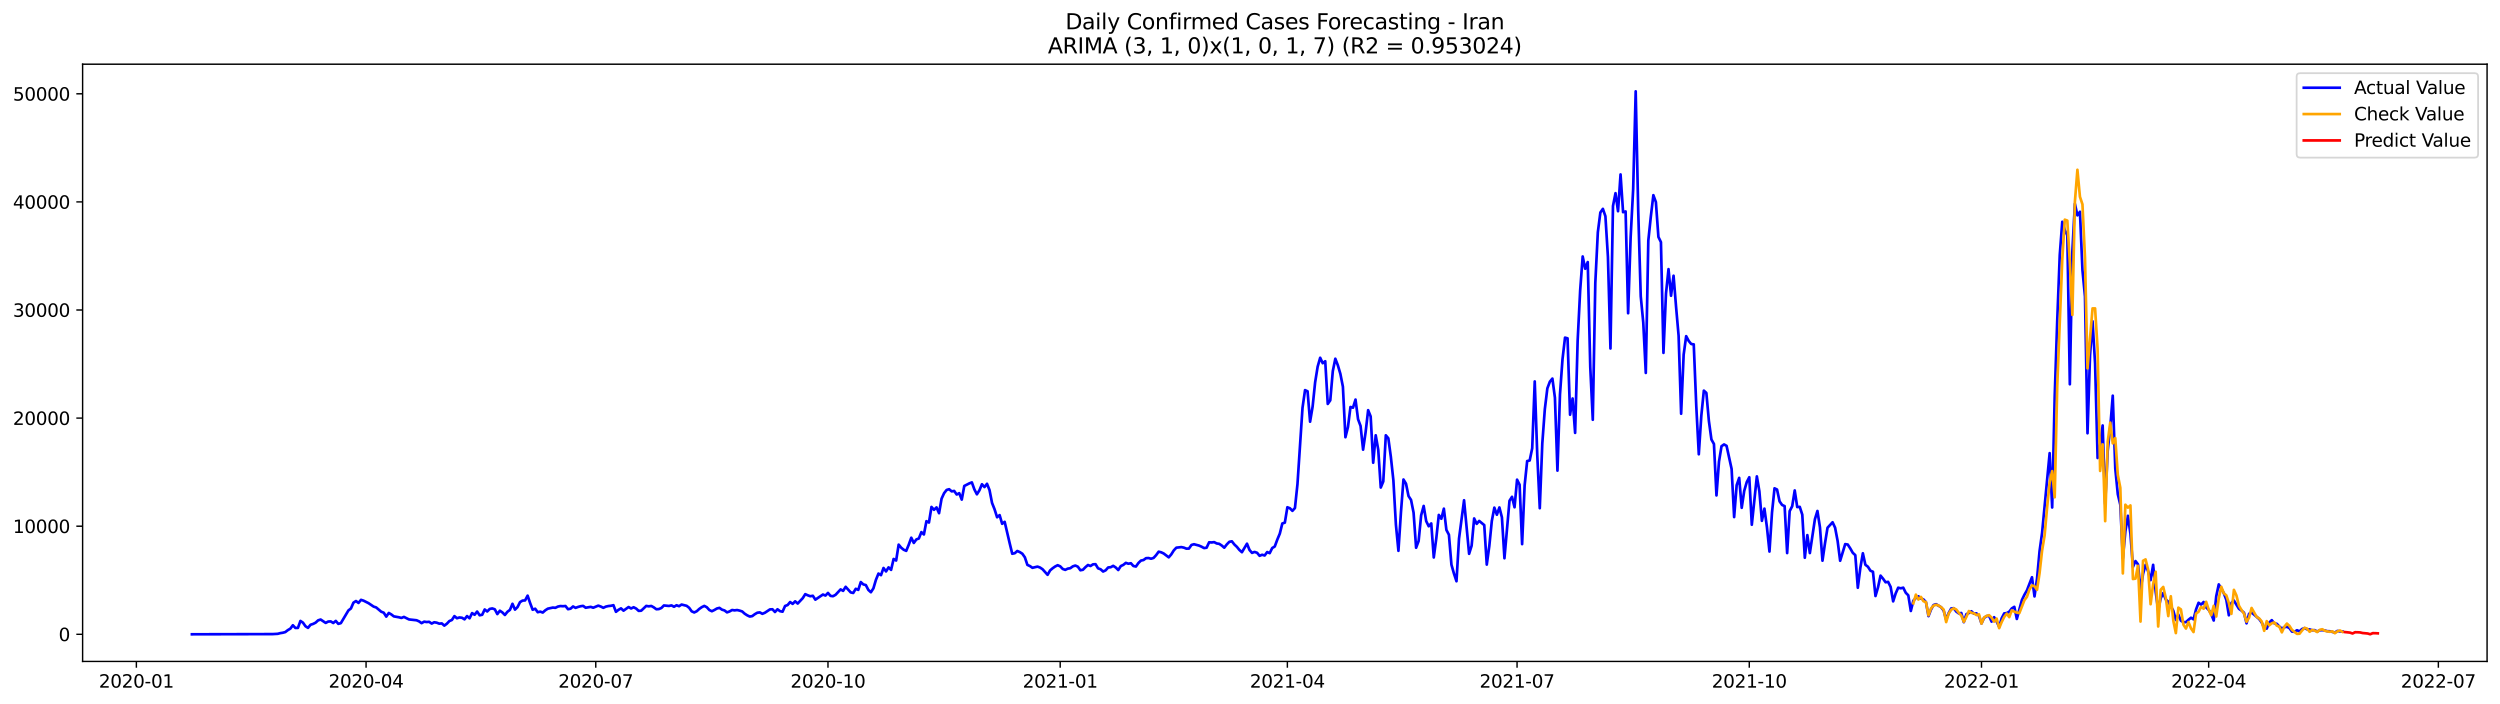 <?xml version="1.0" encoding="utf-8" standalone="no"?>
<!DOCTYPE svg PUBLIC "-//W3C//DTD SVG 1.1//EN"
  "http://www.w3.org/Graphics/SVG/1.1/DTD/svg11.dtd">
<svg xmlns:xlink="http://www.w3.org/1999/xlink" width="1392.412pt" height="392.274pt" viewBox="0 0 1392.412 392.274" xmlns="http://www.w3.org/2000/svg" version="1.1">
 <defs>
  <style type="text/css">*{stroke-linejoin: round; stroke-linecap: butt}</style>
 </defs>
 <g id="figure_1">
  <g id="patch_1">
   <path d="M 0 392.274 
L 1392.412 392.274 
L 1392.412 0 
L 0 0 
z
" style="fill: #ffffff"/>
  </g>
  <g id="axes_1">
   <g id="patch_2">
    <path d="M 46.013 368.396 
L 1385.213 368.396 
L 1385.213 35.755 
L 46.013 35.755 
z
" style="fill: #ffffff"/>
   </g>
   <g id="matplotlib.axis_1">
    <g id="xtick_1">
     <g id="line2d_1">
      <defs>
       <path id="m0d2d6b1837" d="M 0 0 
L 0 3.5 
" style="stroke: #000000; stroke-width: 0.8"/>
      </defs>
      <g>
       <use xlink:href="#m0d2d6b1837" x="75.957" y="368.396" style="stroke: #000000; stroke-width: 0.8"/>
      </g>
     </g>
     <g id="text_1">
      <!-- 2020-01 -->
      <g transform="translate(55.065 382.994)scale(0.1 -0.1)">
       <defs>
        <path id="DejaVuSans-32" d="M 1228 531 
L 3431 531 
L 3431 0 
L 469 0 
L 469 531 
Q 828 903 1448 1529 
Q 2069 2156 2228 2338 
Q 2531 2678 2651 2914 
Q 2772 3150 2772 3378 
Q 2772 3750 2511 3984 
Q 2250 4219 1831 4219 
Q 1534 4219 1204 4116 
Q 875 4013 500 3803 
L 500 4441 
Q 881 4594 1212 4672 
Q 1544 4750 1819 4750 
Q 2544 4750 2975 4387 
Q 3406 4025 3406 3419 
Q 3406 3131 3298 2873 
Q 3191 2616 2906 2266 
Q 2828 2175 2409 1742 
Q 1991 1309 1228 531 
z
" transform="scale(0.016)"/>
        <path id="DejaVuSans-30" d="M 2034 4250 
Q 1547 4250 1301 3770 
Q 1056 3291 1056 2328 
Q 1056 1369 1301 889 
Q 1547 409 2034 409 
Q 2525 409 2770 889 
Q 3016 1369 3016 2328 
Q 3016 3291 2770 3770 
Q 2525 4250 2034 4250 
z
M 2034 4750 
Q 2819 4750 3233 4129 
Q 3647 3509 3647 2328 
Q 3647 1150 3233 529 
Q 2819 -91 2034 -91 
Q 1250 -91 836 529 
Q 422 1150 422 2328 
Q 422 3509 836 4129 
Q 1250 4750 2034 4750 
z
" transform="scale(0.016)"/>
        <path id="DejaVuSans-2d" d="M 313 2009 
L 1997 2009 
L 1997 1497 
L 313 1497 
L 313 2009 
z
" transform="scale(0.016)"/>
        <path id="DejaVuSans-31" d="M 794 531 
L 1825 531 
L 1825 4091 
L 703 3866 
L 703 4441 
L 1819 4666 
L 2450 4666 
L 2450 531 
L 3481 531 
L 3481 0 
L 794 0 
L 794 531 
z
" transform="scale(0.016)"/>
       </defs>
       <use xlink:href="#DejaVuSans-32"/>
       <use xlink:href="#DejaVuSans-30" x="63.623"/>
       <use xlink:href="#DejaVuSans-32" x="127.246"/>
       <use xlink:href="#DejaVuSans-30" x="190.869"/>
       <use xlink:href="#DejaVuSans-2d" x="254.492"/>
       <use xlink:href="#DejaVuSans-30" x="290.576"/>
       <use xlink:href="#DejaVuSans-31" x="354.199"/>
      </g>
     </g>
    </g>
    <g id="xtick_2">
     <g id="line2d_2">
      <g>
       <use xlink:href="#m0d2d6b1837" x="203.888" y="368.396" style="stroke: #000000; stroke-width: 0.8"/>
      </g>
     </g>
     <g id="text_2">
      <!-- 2020-04 -->
      <g transform="translate(182.997 382.994)scale(0.1 -0.1)">
       <defs>
        <path id="DejaVuSans-34" d="M 2419 4116 
L 825 1625 
L 2419 1625 
L 2419 4116 
z
M 2253 4666 
L 3047 4666 
L 3047 1625 
L 3713 1625 
L 3713 1100 
L 3047 1100 
L 3047 0 
L 2419 0 
L 2419 1100 
L 313 1100 
L 313 1709 
L 2253 4666 
z
" transform="scale(0.016)"/>
       </defs>
       <use xlink:href="#DejaVuSans-32"/>
       <use xlink:href="#DejaVuSans-30" x="63.623"/>
       <use xlink:href="#DejaVuSans-32" x="127.246"/>
       <use xlink:href="#DejaVuSans-30" x="190.869"/>
       <use xlink:href="#DejaVuSans-2d" x="254.492"/>
       <use xlink:href="#DejaVuSans-30" x="290.576"/>
       <use xlink:href="#DejaVuSans-34" x="354.199"/>
      </g>
     </g>
    </g>
    <g id="xtick_3">
     <g id="line2d_3">
      <g>
       <use xlink:href="#m0d2d6b1837" x="331.819" y="368.396" style="stroke: #000000; stroke-width: 0.8"/>
      </g>
     </g>
     <g id="text_3">
      <!-- 2020-07 -->
      <g transform="translate(310.928 382.994)scale(0.1 -0.1)">
       <defs>
        <path id="DejaVuSans-37" d="M 525 4666 
L 3525 4666 
L 3525 4397 
L 1831 0 
L 1172 0 
L 2766 4134 
L 525 4134 
L 525 4666 
z
" transform="scale(0.016)"/>
       </defs>
       <use xlink:href="#DejaVuSans-32"/>
       <use xlink:href="#DejaVuSans-30" x="63.623"/>
       <use xlink:href="#DejaVuSans-32" x="127.246"/>
       <use xlink:href="#DejaVuSans-30" x="190.869"/>
       <use xlink:href="#DejaVuSans-2d" x="254.492"/>
       <use xlink:href="#DejaVuSans-30" x="290.576"/>
       <use xlink:href="#DejaVuSans-37" x="354.199"/>
      </g>
     </g>
    </g>
    <g id="xtick_4">
     <g id="line2d_4">
      <g>
       <use xlink:href="#m0d2d6b1837" x="461.156" y="368.396" style="stroke: #000000; stroke-width: 0.8"/>
      </g>
     </g>
     <g id="text_4">
      <!-- 2020-10 -->
      <g transform="translate(440.265 382.994)scale(0.1 -0.1)">
       <use xlink:href="#DejaVuSans-32"/>
       <use xlink:href="#DejaVuSans-30" x="63.623"/>
       <use xlink:href="#DejaVuSans-32" x="127.246"/>
       <use xlink:href="#DejaVuSans-30" x="190.869"/>
       <use xlink:href="#DejaVuSans-2d" x="254.492"/>
       <use xlink:href="#DejaVuSans-31" x="290.576"/>
       <use xlink:href="#DejaVuSans-30" x="354.199"/>
      </g>
     </g>
    </g>
    <g id="xtick_5">
     <g id="line2d_5">
      <g>
       <use xlink:href="#m0d2d6b1837" x="590.493" y="368.396" style="stroke: #000000; stroke-width: 0.8"/>
      </g>
     </g>
     <g id="text_5">
      <!-- 2021-01 -->
      <g transform="translate(569.602 382.994)scale(0.1 -0.1)">
       <use xlink:href="#DejaVuSans-32"/>
       <use xlink:href="#DejaVuSans-30" x="63.623"/>
       <use xlink:href="#DejaVuSans-32" x="127.246"/>
       <use xlink:href="#DejaVuSans-31" x="190.869"/>
       <use xlink:href="#DejaVuSans-2d" x="254.492"/>
       <use xlink:href="#DejaVuSans-30" x="290.576"/>
       <use xlink:href="#DejaVuSans-31" x="354.199"/>
      </g>
     </g>
    </g>
    <g id="xtick_6">
     <g id="line2d_6">
      <g>
       <use xlink:href="#m0d2d6b1837" x="717.018" y="368.396" style="stroke: #000000; stroke-width: 0.8"/>
      </g>
     </g>
     <g id="text_6">
      <!-- 2021-04 -->
      <g transform="translate(696.127 382.994)scale(0.1 -0.1)">
       <use xlink:href="#DejaVuSans-32"/>
       <use xlink:href="#DejaVuSans-30" x="63.623"/>
       <use xlink:href="#DejaVuSans-32" x="127.246"/>
       <use xlink:href="#DejaVuSans-31" x="190.869"/>
       <use xlink:href="#DejaVuSans-2d" x="254.492"/>
       <use xlink:href="#DejaVuSans-30" x="290.576"/>
       <use xlink:href="#DejaVuSans-34" x="354.199"/>
      </g>
     </g>
    </g>
    <g id="xtick_7">
     <g id="line2d_7">
      <g>
       <use xlink:href="#m0d2d6b1837" x="844.949" y="368.396" style="stroke: #000000; stroke-width: 0.8"/>
      </g>
     </g>
     <g id="text_7">
      <!-- 2021-07 -->
      <g transform="translate(824.058 382.994)scale(0.1 -0.1)">
       <use xlink:href="#DejaVuSans-32"/>
       <use xlink:href="#DejaVuSans-30" x="63.623"/>
       <use xlink:href="#DejaVuSans-32" x="127.246"/>
       <use xlink:href="#DejaVuSans-31" x="190.869"/>
       <use xlink:href="#DejaVuSans-2d" x="254.492"/>
       <use xlink:href="#DejaVuSans-30" x="290.576"/>
       <use xlink:href="#DejaVuSans-37" x="354.199"/>
      </g>
     </g>
    </g>
    <g id="xtick_8">
     <g id="line2d_8">
      <g>
       <use xlink:href="#m0d2d6b1837" x="974.286" y="368.396" style="stroke: #000000; stroke-width: 0.8"/>
      </g>
     </g>
     <g id="text_8">
      <!-- 2021-10 -->
      <g transform="translate(953.395 382.994)scale(0.1 -0.1)">
       <use xlink:href="#DejaVuSans-32"/>
       <use xlink:href="#DejaVuSans-30" x="63.623"/>
       <use xlink:href="#DejaVuSans-32" x="127.246"/>
       <use xlink:href="#DejaVuSans-31" x="190.869"/>
       <use xlink:href="#DejaVuSans-2d" x="254.492"/>
       <use xlink:href="#DejaVuSans-31" x="290.576"/>
       <use xlink:href="#DejaVuSans-30" x="354.199"/>
      </g>
     </g>
    </g>
    <g id="xtick_9">
     <g id="line2d_9">
      <g>
       <use xlink:href="#m0d2d6b1837" x="1103.623" y="368.396" style="stroke: #000000; stroke-width: 0.8"/>
      </g>
     </g>
     <g id="text_9">
      <!-- 2022-01 -->
      <g transform="translate(1082.732 382.994)scale(0.1 -0.1)">
       <use xlink:href="#DejaVuSans-32"/>
       <use xlink:href="#DejaVuSans-30" x="63.623"/>
       <use xlink:href="#DejaVuSans-32" x="127.246"/>
       <use xlink:href="#DejaVuSans-32" x="190.869"/>
       <use xlink:href="#DejaVuSans-2d" x="254.492"/>
       <use xlink:href="#DejaVuSans-30" x="290.576"/>
       <use xlink:href="#DejaVuSans-31" x="354.199"/>
      </g>
     </g>
    </g>
    <g id="xtick_10">
     <g id="line2d_10">
      <g>
       <use xlink:href="#m0d2d6b1837" x="1230.149" y="368.396" style="stroke: #000000; stroke-width: 0.8"/>
      </g>
     </g>
     <g id="text_10">
      <!-- 2022-04 -->
      <g transform="translate(1209.257 382.994)scale(0.1 -0.1)">
       <use xlink:href="#DejaVuSans-32"/>
       <use xlink:href="#DejaVuSans-30" x="63.623"/>
       <use xlink:href="#DejaVuSans-32" x="127.246"/>
       <use xlink:href="#DejaVuSans-32" x="190.869"/>
       <use xlink:href="#DejaVuSans-2d" x="254.492"/>
       <use xlink:href="#DejaVuSans-30" x="290.576"/>
       <use xlink:href="#DejaVuSans-34" x="354.199"/>
      </g>
     </g>
    </g>
    <g id="xtick_11">
     <g id="line2d_11">
      <g>
       <use xlink:href="#m0d2d6b1837" x="1358.08" y="368.396" style="stroke: #000000; stroke-width: 0.8"/>
      </g>
     </g>
     <g id="text_11">
      <!-- 2022-07 -->
      <g transform="translate(1337.188 382.994)scale(0.1 -0.1)">
       <use xlink:href="#DejaVuSans-32"/>
       <use xlink:href="#DejaVuSans-30" x="63.623"/>
       <use xlink:href="#DejaVuSans-32" x="127.246"/>
       <use xlink:href="#DejaVuSans-32" x="190.869"/>
       <use xlink:href="#DejaVuSans-2d" x="254.492"/>
       <use xlink:href="#DejaVuSans-30" x="290.576"/>
       <use xlink:href="#DejaVuSans-37" x="354.199"/>
      </g>
     </g>
    </g>
   </g>
   <g id="matplotlib.axis_2">
    <g id="ytick_1">
     <g id="line2d_12">
      <defs>
       <path id="m43feede8fa" d="M 0 0 
L -3.5 0 
" style="stroke: #000000; stroke-width: 0.8"/>
      </defs>
      <g>
       <use xlink:href="#m43feede8fa" x="46.013" y="353.276" style="stroke: #000000; stroke-width: 0.8"/>
      </g>
     </g>
     <g id="text_12">
      <!-- 0 -->
      <g transform="translate(32.65 357.075)scale(0.1 -0.1)">
       <use xlink:href="#DejaVuSans-30"/>
      </g>
     </g>
    </g>
    <g id="ytick_2">
     <g id="line2d_13">
      <g>
       <use xlink:href="#m43feede8fa" x="46.013" y="293.07" style="stroke: #000000; stroke-width: 0.8"/>
      </g>
     </g>
     <g id="text_13">
      <!-- 10000 -->
      <g transform="translate(7.2 296.869)scale(0.1 -0.1)">
       <use xlink:href="#DejaVuSans-31"/>
       <use xlink:href="#DejaVuSans-30" x="63.623"/>
       <use xlink:href="#DejaVuSans-30" x="127.246"/>
       <use xlink:href="#DejaVuSans-30" x="190.869"/>
       <use xlink:href="#DejaVuSans-30" x="254.492"/>
      </g>
     </g>
    </g>
    <g id="ytick_3">
     <g id="line2d_14">
      <g>
       <use xlink:href="#m43feede8fa" x="46.013" y="232.865" style="stroke: #000000; stroke-width: 0.8"/>
      </g>
     </g>
     <g id="text_14">
      <!-- 20000 -->
      <g transform="translate(7.2 236.664)scale(0.1 -0.1)">
       <use xlink:href="#DejaVuSans-32"/>
       <use xlink:href="#DejaVuSans-30" x="63.623"/>
       <use xlink:href="#DejaVuSans-30" x="127.246"/>
       <use xlink:href="#DejaVuSans-30" x="190.869"/>
       <use xlink:href="#DejaVuSans-30" x="254.492"/>
      </g>
     </g>
    </g>
    <g id="ytick_4">
     <g id="line2d_15">
      <g>
       <use xlink:href="#m43feede8fa" x="46.013" y="172.659" style="stroke: #000000; stroke-width: 0.8"/>
      </g>
     </g>
     <g id="text_15">
      <!-- 30000 -->
      <g transform="translate(7.2 176.458)scale(0.1 -0.1)">
       <defs>
        <path id="DejaVuSans-33" d="M 2597 2516 
Q 3050 2419 3304 2112 
Q 3559 1806 3559 1356 
Q 3559 666 3084 287 
Q 2609 -91 1734 -91 
Q 1441 -91 1130 -33 
Q 819 25 488 141 
L 488 750 
Q 750 597 1062 519 
Q 1375 441 1716 441 
Q 2309 441 2620 675 
Q 2931 909 2931 1356 
Q 2931 1769 2642 2001 
Q 2353 2234 1838 2234 
L 1294 2234 
L 1294 2753 
L 1863 2753 
Q 2328 2753 2575 2939 
Q 2822 3125 2822 3475 
Q 2822 3834 2567 4026 
Q 2313 4219 1838 4219 
Q 1578 4219 1281 4162 
Q 984 4106 628 3988 
L 628 4550 
Q 988 4650 1302 4700 
Q 1616 4750 1894 4750 
Q 2613 4750 3031 4423 
Q 3450 4097 3450 3541 
Q 3450 3153 3228 2886 
Q 3006 2619 2597 2516 
z
" transform="scale(0.016)"/>
       </defs>
       <use xlink:href="#DejaVuSans-33"/>
       <use xlink:href="#DejaVuSans-30" x="63.623"/>
       <use xlink:href="#DejaVuSans-30" x="127.246"/>
       <use xlink:href="#DejaVuSans-30" x="190.869"/>
       <use xlink:href="#DejaVuSans-30" x="254.492"/>
      </g>
     </g>
    </g>
    <g id="ytick_5">
     <g id="line2d_16">
      <g>
       <use xlink:href="#m43feede8fa" x="46.013" y="112.454" style="stroke: #000000; stroke-width: 0.8"/>
      </g>
     </g>
     <g id="text_16">
      <!-- 40000 -->
      <g transform="translate(7.2 116.253)scale(0.1 -0.1)">
       <use xlink:href="#DejaVuSans-34"/>
       <use xlink:href="#DejaVuSans-30" x="63.623"/>
       <use xlink:href="#DejaVuSans-30" x="127.246"/>
       <use xlink:href="#DejaVuSans-30" x="190.869"/>
       <use xlink:href="#DejaVuSans-30" x="254.492"/>
      </g>
     </g>
    </g>
    <g id="ytick_6">
     <g id="line2d_17">
      <g>
       <use xlink:href="#m43feede8fa" x="46.013" y="52.248" style="stroke: #000000; stroke-width: 0.8"/>
      </g>
     </g>
     <g id="text_17">
      <!-- 50000 -->
      <g transform="translate(7.2 56.047)scale(0.1 -0.1)">
       <defs>
        <path id="DejaVuSans-35" d="M 691 4666 
L 3169 4666 
L 3169 4134 
L 1269 4134 
L 1269 2991 
Q 1406 3038 1543 3061 
Q 1681 3084 1819 3084 
Q 2600 3084 3056 2656 
Q 3513 2228 3513 1497 
Q 3513 744 3044 326 
Q 2575 -91 1722 -91 
Q 1428 -91 1123 -41 
Q 819 9 494 109 
L 494 744 
Q 775 591 1075 516 
Q 1375 441 1709 441 
Q 2250 441 2565 725 
Q 2881 1009 2881 1497 
Q 2881 1984 2565 2268 
Q 2250 2553 1709 2553 
Q 1456 2553 1204 2497 
Q 953 2441 691 2322 
L 691 4666 
z
" transform="scale(0.016)"/>
       </defs>
       <use xlink:href="#DejaVuSans-35"/>
       <use xlink:href="#DejaVuSans-30" x="63.623"/>
       <use xlink:href="#DejaVuSans-30" x="127.246"/>
       <use xlink:href="#DejaVuSans-30" x="190.869"/>
       <use xlink:href="#DejaVuSans-30" x="254.492"/>
      </g>
     </g>
    </g>
   </g>
   <g id="line2d_18">
    <path d="M 106.885 353.276 
L 151.872 353.167 
L 154.684 353.011 
L 156.09 352.637 
L 157.495 352.415 
L 158.901 352.041 
L 160.307 350.958 
L 161.713 350.127 
L 163.119 348.248 
L 164.525 349.747 
L 165.93 349.717 
L 167.336 345.846 
L 168.742 346.797 
L 170.148 348.802 
L 171.554 349.693 
L 172.96 347.971 
L 174.365 347.508 
L 175.771 346.803 
L 177.177 345.515 
L 178.583 345.057 
L 181.395 346.936 
L 182.8 346.183 
L 184.206 346.099 
L 185.612 346.978 
L 187.018 345.828 
L 188.424 347.46 
L 189.83 347.086 
L 194.047 339.994 
L 195.453 338.892 
L 196.859 335.659 
L 198.265 334.756 
L 199.67 335.81 
L 201.076 334.094 
L 202.482 334.552 
L 205.294 335.966 
L 208.105 337.863 
L 209.511 338.326 
L 212.323 340.699 
L 213.729 341.252 
L 215.135 343.438 
L 216.54 341.403 
L 217.946 342.216 
L 219.352 343.299 
L 222.164 343.799 
L 223.57 344.172 
L 224.976 343.607 
L 227.787 345.003 
L 232.005 345.467 
L 233.411 346.087 
L 234.816 347.074 
L 236.222 346.244 
L 237.628 346.448 
L 239.034 346.334 
L 240.44 347.309 
L 241.846 346.581 
L 243.251 346.815 
L 244.657 347.357 
L 246.063 347.219 
L 247.469 348.447 
L 248.875 347.399 
L 250.281 345.912 
L 251.686 345.31 
L 253.092 343.161 
L 254.498 344.335 
L 255.904 343.908 
L 257.31 344.07 
L 258.716 344.949 
L 260.121 343.143 
L 261.527 344.359 
L 262.933 341.487 
L 264.339 342.39 
L 265.745 340.62 
L 267.151 342.697 
L 268.556 342.402 
L 269.962 339.464 
L 271.368 340.566 
L 272.774 339.151 
L 274.18 338.874 
L 275.586 339.362 
L 276.991 342.023 
L 278.397 340.151 
L 279.803 341.096 
L 281.209 342.517 
L 282.615 340.753 
L 284.021 339.681 
L 285.426 336.304 
L 286.832 339.537 
L 288.238 338.128 
L 289.644 335.34 
L 291.05 334.509 
L 292.456 334.407 
L 293.862 331.758 
L 295.267 335.9 
L 296.673 339.615 
L 298.079 339.043 
L 299.485 340.976 
L 300.891 340.662 
L 302.297 341.168 
L 303.702 339.922 
L 305.108 339.013 
L 307.92 338.393 
L 309.326 338.531 
L 310.732 337.845 
L 312.137 337.55 
L 313.543 337.646 
L 314.949 337.532 
L 316.355 339.296 
L 317.761 339.019 
L 319.167 337.785 
L 320.572 338.555 
L 321.978 338.037 
L 323.384 337.652 
L 324.79 337.454 
L 326.196 338.489 
L 329.007 338.007 
L 330.413 338.483 
L 333.225 337.309 
L 334.631 337.827 
L 336.037 338.531 
L 337.442 337.863 
L 338.848 337.544 
L 340.254 337.399 
L 341.66 337.074 
L 343.066 340.759 
L 344.472 339.657 
L 345.877 338.844 
L 347.283 340.115 
L 350.095 338.098 
L 351.501 338.898 
L 352.907 338.224 
L 354.312 338.953 
L 355.718 340.235 
L 357.124 340.139 
L 359.936 337.472 
L 361.342 337.706 
L 362.747 337.496 
L 364.153 338.29 
L 365.559 339.332 
L 366.965 339.23 
L 368.371 338.621 
L 369.777 337.219 
L 372.588 337.496 
L 373.994 337.177 
L 375.4 337.935 
L 376.806 337.11 
L 378.212 337.634 
L 379.618 336.713 
L 382.429 337.417 
L 383.835 338.525 
L 385.241 340.482 
L 386.647 341.114 
L 388.053 340.44 
L 389.458 339.157 
L 390.864 338.164 
L 392.27 337.472 
L 393.676 338.218 
L 395.082 339.759 
L 396.488 340.434 
L 397.893 339.747 
L 399.299 338.916 
L 400.705 338.561 
L 402.111 339.555 
L 403.517 339.994 
L 404.923 341.066 
L 406.328 340.554 
L 407.734 339.759 
L 409.14 339.952 
L 410.546 339.771 
L 411.952 340.091 
L 413.358 340.542 
L 414.763 341.806 
L 416.169 342.715 
L 417.575 343.39 
L 418.981 343.149 
L 420.387 342.089 
L 421.793 341.271 
L 423.198 341.078 
L 424.604 341.873 
L 426.01 341.283 
L 428.822 339.416 
L 430.228 339.35 
L 431.633 340.855 
L 433.039 339.35 
L 434.445 340.398 
L 435.851 340.699 
L 437.257 337.508 
L 438.663 336.99 
L 440.069 335.328 
L 441.474 336.328 
L 442.88 334.919 
L 444.286 336.147 
L 447.098 333.161 
L 448.504 330.927 
L 449.909 331.571 
L 451.315 332.077 
L 452.721 331.824 
L 454.127 333.986 
L 458.344 331.138 
L 459.75 331.71 
L 461.156 330.247 
L 462.562 331.891 
L 463.968 332.065 
L 465.374 331.282 
L 468.185 328.284 
L 469.591 329.079 
L 470.997 326.833 
L 473.809 329.946 
L 475.214 330.265 
L 476.62 327.953 
L 478.026 328.543 
L 479.432 324.196 
L 480.838 325.485 
L 482.244 325.87 
L 483.649 328.573 
L 485.055 329.856 
L 486.461 327.682 
L 487.867 322.938 
L 489.273 319.464 
L 490.679 320.337 
L 492.084 316.345 
L 493.49 318.272 
L 494.896 316.002 
L 496.302 317.393 
L 497.708 311.324 
L 499.114 312.191 
L 500.519 303.347 
L 501.925 305.045 
L 503.331 306.195 
L 504.737 306.803 
L 506.143 303.371 
L 507.549 299.5 
L 508.955 302.39 
L 510.36 300.463 
L 511.766 299.909 
L 513.172 296.381 
L 514.578 297.67 
L 515.984 290.283 
L 517.39 291.029 
L 518.795 282.353 
L 520.201 283.937 
L 521.607 282.612 
L 523.013 285.827 
L 524.419 277.76 
L 525.825 274.689 
L 527.23 272.889 
L 528.636 272.474 
L 530.042 273.666 
L 531.448 273.443 
L 532.854 275.424 
L 534.26 274.689 
L 535.665 278.259 
L 537.071 270.668 
L 539.883 269.223 
L 541.289 268.681 
L 542.695 272.588 
L 544.1 275.309 
L 545.506 273.076 
L 546.912 269.704 
L 548.318 271.27 
L 549.724 269.457 
L 551.13 272.955 
L 552.535 280.12 
L 553.941 283.672 
L 555.347 288.091 
L 556.753 286.911 
L 558.159 291.727 
L 559.565 290.644 
L 562.376 302.637 
L 563.782 308.416 
L 565.188 308.115 
L 566.594 306.893 
L 568 307.501 
L 569.405 308.404 
L 570.811 310.403 
L 572.217 314.618 
L 573.623 315.274 
L 575.029 316.243 
L 577.841 315.581 
L 579.246 316.081 
L 580.652 317.026 
L 583.464 320.15 
L 584.87 317.706 
L 586.276 316.502 
L 587.681 315.515 
L 589.087 314.81 
L 590.493 315.424 
L 591.899 316.881 
L 593.305 317.393 
L 594.711 316.713 
L 596.116 316.472 
L 597.522 315.448 
L 598.928 314.985 
L 600.334 315.641 
L 601.74 317.61 
L 603.146 317.345 
L 604.551 315.9 
L 605.957 314.696 
L 607.363 315.244 
L 608.769 314.317 
L 610.175 314.232 
L 611.581 316.55 
L 612.986 317.056 
L 614.392 318.32 
L 615.798 317.652 
L 617.204 316.056 
L 618.61 315.924 
L 620.016 315.153 
L 621.421 316.069 
L 622.827 317.483 
L 624.233 315.292 
L 625.639 314.624 
L 627.045 313.492 
L 628.451 313.979 
L 629.856 313.702 
L 631.262 315.244 
L 632.668 315.539 
L 634.074 313.558 
L 635.48 312.215 
L 636.886 311.914 
L 638.291 310.891 
L 639.697 310.807 
L 641.103 311.192 
L 642.509 310.74 
L 643.915 309.199 
L 645.321 307.279 
L 646.727 307.61 
L 648.132 308.278 
L 650.944 310.409 
L 652.35 308.784 
L 653.756 306.556 
L 655.162 305.045 
L 657.973 304.714 
L 659.379 305.009 
L 660.785 305.581 
L 662.191 305.527 
L 663.597 303.528 
L 665.002 303.124 
L 667.814 303.871 
L 669.22 304.491 
L 670.626 305.262 
L 672.032 305.051 
L 673.437 302.041 
L 674.843 302.131 
L 676.249 301.95 
L 677.655 302.679 
L 679.061 302.902 
L 680.467 303.835 
L 681.872 305.051 
L 683.278 303.227 
L 684.684 301.776 
L 686.09 301.481 
L 687.496 303.257 
L 688.902 304.581 
L 690.307 306.303 
L 691.713 307.561 
L 694.525 302.823 
L 695.931 306.303 
L 697.337 307.941 
L 698.742 307.399 
L 700.148 307.881 
L 701.554 309.566 
L 702.96 308.982 
L 704.366 309.386 
L 705.772 307.489 
L 707.177 308.085 
L 708.583 305.232 
L 709.989 304.389 
L 711.395 300.59 
L 712.801 297.224 
L 714.207 291.565 
L 715.612 291.083 
L 717.018 282.534 
L 718.424 283.076 
L 719.83 284.521 
L 721.236 282.956 
L 722.642 269.65 
L 725.453 227.121 
L 726.859 217.295 
L 728.265 217.946 
L 729.671 234.875 
L 731.077 226.465 
L 732.483 212.931 
L 733.888 204.207 
L 735.294 199.258 
L 736.7 202.292 
L 738.106 201.19 
L 739.512 224.966 
L 740.918 222.967 
L 742.323 206.699 
L 743.729 199.8 
L 745.135 203.448 
L 746.541 208.228 
L 747.947 215.381 
L 749.353 243.521 
L 750.758 237.892 
L 752.164 226.687 
L 753.57 227.067 
L 754.976 222.551 
L 756.382 233.473 
L 757.788 237.248 
L 759.193 250.445 
L 760.599 240.703 
L 762.005 228.458 
L 763.411 231.961 
L 764.817 257.717 
L 766.223 242.443 
L 767.628 250.469 
L 769.034 271.541 
L 770.44 268.139 
L 771.846 242.449 
L 773.252 244.105 
L 774.658 254.484 
L 776.063 267.507 
L 777.469 292.197 
L 778.875 306.779 
L 780.281 285.298 
L 781.687 267.067 
L 783.093 269.409 
L 784.498 276.279 
L 785.904 278.452 
L 787.31 285.544 
L 788.716 305.081 
L 790.122 301.312 
L 791.528 287.019 
L 792.934 281.794 
L 794.339 290.252 
L 795.745 293.106 
L 797.151 291.547 
L 798.557 310.487 
L 799.963 299.837 
L 801.369 286.797 
L 802.774 288.934 
L 804.18 283.317 
L 805.586 295.135 
L 806.992 297.832 
L 808.398 314.491 
L 809.804 319.488 
L 811.209 323.733 
L 812.615 300.018 
L 815.427 278.633 
L 818.239 308.459 
L 819.644 303.937 
L 821.05 288.765 
L 822.456 291.77 
L 823.862 290.138 
L 826.674 292.468 
L 828.079 314.455 
L 829.485 304.142 
L 830.891 290.15 
L 832.297 282.739 
L 833.703 286.694 
L 835.109 282.63 
L 836.514 288.133 
L 837.92 310.927 
L 840.732 278.916 
L 842.138 276.712 
L 843.544 282.546 
L 844.949 267.164 
L 846.355 269.975 
L 847.761 303.058 
L 849.167 270.306 
L 850.573 256.796 
L 851.979 256.465 
L 853.384 249.65 
L 854.79 212.449 
L 856.196 253.359 
L 857.602 283.052 
L 859.008 246.929 
L 860.414 227.874 
L 861.82 216.308 
L 863.225 212.569 
L 864.631 210.859 
L 866.037 221.516 
L 867.443 262.13 
L 868.849 219.716 
L 870.255 200.107 
L 871.66 188.048 
L 873.066 188.439 
L 874.472 230.98 
L 875.878 221.943 
L 877.284 241.101 
L 878.69 189.842 
L 880.095 161.738 
L 881.501 142.851 
L 882.907 149.679 
L 884.313 145.97 
L 885.719 204.478 
L 887.125 233.792 
L 888.53 157.542 
L 889.936 129.377 
L 891.342 118.36 
L 892.748 116.325 
L 894.154 120.437 
L 895.56 143.08 
L 896.965 194.098 
L 898.371 114.747 
L 899.777 107.589 
L 901.183 117.637 
L 902.589 97.155 
L 903.995 118.179 
L 905.4 117.758 
L 906.806 174.465 
L 908.212 132.105 
L 909.618 105.265 
L 911.024 50.876 
L 912.43 117.427 
L 913.835 165.037 
L 915.241 179.685 
L 916.647 207.705 
L 918.053 134.013 
L 919.459 120.539 
L 920.865 108.703 
L 922.27 112.556 
L 923.676 131.972 
L 925.082 134.856 
L 926.488 196.537 
L 927.894 163.532 
L 929.3 149.901 
L 930.706 164.718 
L 932.111 153.574 
L 933.517 170.979 
L 934.923 186.982 
L 936.329 230.432 
L 937.735 197.524 
L 939.141 187.235 
L 940.546 189.89 
L 941.952 191.6 
L 943.358 191.798 
L 944.764 226.158 
L 946.17 253.009 
L 947.576 231.546 
L 948.981 217.566 
L 950.387 218.843 
L 951.793 234.484 
L 953.199 244.779 
L 954.605 247.284 
L 956.011 275.93 
L 957.416 257.097 
L 958.822 248.536 
L 960.228 247.531 
L 961.634 248.319 
L 964.446 261.197 
L 965.851 287.995 
L 967.257 270.24 
L 968.663 266.158 
L 970.069 282.829 
L 971.475 273.377 
L 972.881 268.518 
L 974.286 265.827 
L 975.692 292.257 
L 978.504 265.333 
L 979.91 273.648 
L 981.316 290.078 
L 982.721 283.287 
L 984.127 293.69 
L 985.533 307.194 
L 986.939 285.508 
L 988.345 271.974 
L 989.751 272.654 
L 991.156 279.235 
L 992.562 281.246 
L 993.968 281.89 
L 995.374 308.031 
L 996.78 284.665 
L 998.186 281.968 
L 999.592 273.154 
L 1000.997 282.414 
L 1002.403 282.305 
L 1003.809 286.664 
L 1005.215 310.644 
L 1006.621 298.043 
L 1008.027 308.025 
L 1010.838 289.193 
L 1012.244 284.587 
L 1013.65 293.714 
L 1015.056 312.282 
L 1016.462 302.54 
L 1017.867 293.931 
L 1020.679 290.885 
L 1022.085 293.901 
L 1023.491 301.3 
L 1024.897 312.318 
L 1027.708 303.058 
L 1029.114 303.275 
L 1030.52 305.424 
L 1031.926 307.887 
L 1033.332 309.193 
L 1034.737 327.351 
L 1036.143 316.291 
L 1037.549 308.158 
L 1038.955 314.563 
L 1040.361 315.641 
L 1041.767 317.863 
L 1043.172 318.453 
L 1044.578 331.969 
L 1045.984 327.146 
L 1047.39 320.602 
L 1048.796 322.306 
L 1050.202 324.299 
L 1051.607 324.076 
L 1053.013 326.881 
L 1054.419 334.943 
L 1055.825 330.512 
L 1057.231 327.327 
L 1058.637 327.67 
L 1060.042 327.315 
L 1061.448 330.163 
L 1062.854 331.583 
L 1064.26 340.289 
L 1065.666 334.558 
L 1067.072 333.071 
L 1068.478 332.119 
L 1069.883 333.354 
L 1071.289 333.841 
L 1072.695 335.388 
L 1074.101 343.155 
L 1075.507 339.494 
L 1076.913 336.984 
L 1078.318 336.514 
L 1081.13 338.224 
L 1082.536 340.054 
L 1083.942 345.082 
L 1085.348 341.427 
L 1086.753 338.886 
L 1088.159 338.748 
L 1089.565 340.614 
L 1090.971 341.644 
L 1092.377 341.433 
L 1093.783 346.526 
L 1095.188 342.095 
L 1096.594 341.433 
L 1098 340.464 
L 1099.406 341.806 
L 1100.812 341.62 
L 1102.218 343.023 
L 1103.623 347.243 
L 1105.029 344.184 
L 1106.435 343.179 
L 1107.841 343.004 
L 1109.247 346.225 
L 1110.653 343.769 
L 1112.058 346.183 
L 1113.464 349.055 
L 1114.87 344.365 
L 1116.276 341.644 
L 1117.682 341.469 
L 1119.088 340.699 
L 1120.493 338.862 
L 1121.899 337.989 
L 1123.305 344.72 
L 1126.117 334.233 
L 1127.523 331.282 
L 1128.928 328.832 
L 1131.74 321.511 
L 1133.146 332.186 
L 1134.552 322.306 
L 1135.958 306.971 
L 1137.363 296.815 
L 1141.581 252.389 
L 1142.987 282.648 
L 1144.393 220.848 
L 1145.799 178.71 
L 1147.204 142.135 
L 1148.61 123.531 
L 1150.016 128.137 
L 1151.422 131.069 
L 1152.828 214.02 
L 1154.234 139.974 
L 1155.639 113.543 
L 1157.045 119.937 
L 1158.451 117.962 
L 1159.857 150.497 
L 1161.263 165.151 
L 1162.669 241.305 
L 1164.074 197.873 
L 1165.48 178.945 
L 1166.886 202.557 
L 1168.292 255.08 
L 1169.698 247.645 
L 1171.104 236.977 
L 1172.509 280.68 
L 1173.915 251.125 
L 1175.321 238.223 
L 1176.727 220.384 
L 1178.133 260.92 
L 1179.539 275.267 
L 1180.944 281.198 
L 1182.35 310.897 
L 1183.756 295.936 
L 1185.162 287.278 
L 1186.568 297.212 
L 1187.974 315.743 
L 1189.379 312.504 
L 1190.785 314.323 
L 1192.191 328.657 
L 1193.597 319.645 
L 1195.003 314.587 
L 1196.409 318.109 
L 1197.814 323.125 
L 1199.22 314.6 
L 1200.626 329.476 
L 1202.032 339.916 
L 1203.438 333.227 
L 1204.844 330.319 
L 1206.249 333.871 
L 1207.655 335.154 
L 1210.467 340.181 
L 1211.873 345.31 
L 1213.279 342.342 
L 1214.685 345.726 
L 1216.09 346.52 
L 1217.496 346.514 
L 1218.902 345.178 
L 1220.308 344.064 
L 1221.714 344.955 
L 1223.12 339.434 
L 1224.525 335.726 
L 1225.931 336.761 
L 1227.337 335.292 
L 1228.743 338.302 
L 1230.149 339.645 
L 1231.555 341.915 
L 1232.96 345.599 
L 1234.366 332.089 
L 1235.772 325.491 
L 1237.178 327.821 
L 1238.584 330.397 
L 1239.99 334.106 
L 1241.395 342.697 
L 1242.801 335.852 
L 1244.207 334.461 
L 1247.019 339.091 
L 1248.425 340.066 
L 1249.83 341.271 
L 1251.236 347.165 
L 1252.642 341.867 
L 1254.048 341.18 
L 1255.454 342.318 
L 1258.265 344.768 
L 1259.671 346.677 
L 1261.077 349.615 
L 1262.483 350.097 
L 1263.889 346.791 
L 1265.295 345.407 
L 1266.7 347.201 
L 1268.106 347.442 
L 1269.512 348.947 
L 1270.918 350.073 
L 1272.324 349.332 
L 1273.73 349.079 
L 1275.135 349.838 
L 1276.541 351.758 
L 1277.947 351.903 
L 1279.353 351.018 
L 1280.759 351.65 
L 1282.165 350.337 
L 1283.571 349.844 
L 1284.976 350.506 
L 1286.382 350.548 
L 1287.788 351.042 
L 1289.194 350.958 
L 1290.6 351.74 
L 1292.006 351.06 
L 1293.411 350.97 
L 1294.817 351.156 
L 1296.223 351.542 
L 1297.629 351.59 
L 1300.441 352.318 
L 1301.846 351.397 
L 1303.252 351.662 
L 1304.658 351.662 
L 1304.658 351.662 
" clip-path="url(#pd2d5556e72)" style="fill: none; stroke: #0000ff; stroke-width: 1.5; stroke-linecap: square"/>
   </g>
   <g id="line2d_19">
    <path d="M 1065.666 336.043 
L 1067.072 331.192 
L 1068.478 333.926 
L 1069.883 332.462 
L 1071.289 334.876 
L 1072.695 335.336 
L 1074.101 342.717 
L 1075.507 338.885 
L 1076.913 337.333 
L 1078.318 336.811 
L 1079.724 337.246 
L 1081.13 338.205 
L 1082.536 339.499 
L 1083.942 346.483 
L 1085.348 341.741 
L 1086.753 339.589 
L 1088.159 338.796 
L 1089.565 339.465 
L 1090.971 341.293 
L 1092.377 342.836 
L 1093.783 346.33 
L 1095.188 343.623 
L 1096.594 340.327 
L 1098 341.299 
L 1099.406 341.612 
L 1100.812 342.562 
L 1102.218 342.155 
L 1103.623 347.331 
L 1105.029 343.945 
L 1106.435 343.034 
L 1107.841 342.636 
L 1109.247 344.026 
L 1110.653 346.228 
L 1112.058 344.55 
L 1113.464 349.853 
L 1114.87 346.421 
L 1116.276 343.605 
L 1117.682 341.77 
L 1119.088 343.725 
L 1120.493 339.954 
L 1121.899 340.662 
L 1123.305 341.213 
L 1124.711 341.453 
L 1127.523 334.266 
L 1128.928 332.414 
L 1130.334 328.321 
L 1131.74 326.066 
L 1133.146 326.505 
L 1134.552 328.522 
L 1135.958 319.266 
L 1137.363 306.693 
L 1138.769 298.238 
L 1140.175 282.606 
L 1141.581 268.657 
L 1142.987 262.394 
L 1144.393 276.969 
L 1145.799 215.189 
L 1148.61 144.663 
L 1150.016 122.351 
L 1151.422 122.863 
L 1152.828 146.499 
L 1154.234 175.392 
L 1155.639 112.401 
L 1157.045 94.572 
L 1158.451 109.581 
L 1159.857 113.823 
L 1161.263 143.466 
L 1162.669 205.163 
L 1165.48 171.77 
L 1166.886 171.765 
L 1168.292 194.378 
L 1169.698 262.287 
L 1171.104 247.508 
L 1172.509 290.263 
L 1173.915 246.094 
L 1175.321 235.395 
L 1176.727 246.925 
L 1178.133 244.007 
L 1179.539 264.461 
L 1180.944 271.679 
L 1182.35 319.371 
L 1183.756 281.115 
L 1185.162 282.736 
L 1186.568 281.502 
L 1187.974 322.493 
L 1189.379 322.266 
L 1190.785 315.141 
L 1192.191 346.19 
L 1193.597 312.341 
L 1195.003 311.565 
L 1196.409 317.179 
L 1197.814 336.532 
L 1199.22 325.374 
L 1200.626 318.451 
L 1202.032 348.932 
L 1203.438 328.44 
L 1204.844 326.91 
L 1206.249 332.885 
L 1207.655 343.128 
L 1209.061 332.103 
L 1210.467 345.744 
L 1211.873 352.614 
L 1213.279 338.435 
L 1214.685 339.423 
L 1216.09 347.896 
L 1217.496 350.078 
L 1218.902 346.471 
L 1220.308 349.992 
L 1221.714 352.025 
L 1223.12 341.752 
L 1224.525 340.722 
L 1225.931 338.026 
L 1227.337 339.031 
L 1228.743 335.179 
L 1230.149 339.457 
L 1231.555 342.633 
L 1232.96 337.421 
L 1234.366 343.373 
L 1235.772 333.274 
L 1237.178 326.804 
L 1238.584 330.424 
L 1239.99 331.607 
L 1241.395 335.888 
L 1242.801 341.884 
L 1244.207 328.532 
L 1245.613 331.636 
L 1247.019 337.362 
L 1248.425 339.729 
L 1249.83 341.797 
L 1251.236 346.273 
L 1252.642 344.045 
L 1254.048 338.615 
L 1256.86 343.59 
L 1258.265 344.42 
L 1259.671 346.116 
L 1261.077 351.337 
L 1262.483 345.961 
L 1263.889 348.281 
L 1265.295 347.144 
L 1266.7 346.637 
L 1268.106 348.455 
L 1269.512 349.011 
L 1270.918 352.186 
L 1272.324 349.055 
L 1273.73 347.322 
L 1275.135 348.582 
L 1276.541 350.807 
L 1279.353 353.051 
L 1280.759 352.96 
L 1282.165 351.171 
L 1283.571 349.676 
L 1284.976 350.125 
L 1286.382 351.862 
L 1287.788 350.832 
L 1289.194 351.216 
L 1290.6 352.028 
L 1292.006 350.82 
L 1293.411 350.463 
L 1294.817 351.299 
L 1296.223 351.667 
L 1297.629 351.875 
L 1299.035 351.636 
L 1300.441 352.673 
L 1301.846 351.645 
L 1303.252 351.15 
L 1304.658 351.905 
L 1304.658 351.905 
" clip-path="url(#pd2d5556e72)" style="fill: none; stroke: #ffa500; stroke-width: 1.5; stroke-linecap: square"/>
   </g>
   <g id="line2d_20">
    <path d="M 1306.064 352.041 
L 1307.47 352.183 
L 1308.876 352.346 
L 1310.281 352.835 
L 1311.687 352.134 
L 1313.093 352.149 
L 1314.499 352.241 
L 1315.905 352.576 
L 1317.311 352.702 
L 1318.716 352.835 
L 1320.122 353.255 
L 1321.528 352.653 
L 1322.934 352.666 
L 1324.34 352.745 
" clip-path="url(#pd2d5556e72)" style="fill: none; stroke: #ff0000; stroke-width: 1.5; stroke-linecap: square"/>
   </g>
   <g id="patch_3">
    <path d="M 46.013 368.396 
L 46.013 35.755 
" style="fill: none; stroke: #000000; stroke-width: 0.8; stroke-linejoin: miter; stroke-linecap: square"/>
   </g>
   <g id="patch_4">
    <path d="M 1385.213 368.396 
L 1385.213 35.755 
" style="fill: none; stroke: #000000; stroke-width: 0.8; stroke-linejoin: miter; stroke-linecap: square"/>
   </g>
   <g id="patch_5">
    <path d="M 46.013 368.396 
L 1385.213 368.396 
" style="fill: none; stroke: #000000; stroke-width: 0.8; stroke-linejoin: miter; stroke-linecap: square"/>
   </g>
   <g id="patch_6">
    <path d="M 46.013 35.755 
L 1385.213 35.755 
" style="fill: none; stroke: #000000; stroke-width: 0.8; stroke-linejoin: miter; stroke-linecap: square"/>
   </g>
   <g id="text_18">
    <!-- Daily Confirmed Cases Forecasting - Iran -->
    <g transform="translate(593.396 16.318)scale(0.12 -0.12)">
     <defs>
      <path id="DejaVuSans-44" d="M 1259 4147 
L 1259 519 
L 2022 519 
Q 2988 519 3436 956 
Q 3884 1394 3884 2338 
Q 3884 3275 3436 3711 
Q 2988 4147 2022 4147 
L 1259 4147 
z
M 628 4666 
L 1925 4666 
Q 3281 4666 3915 4102 
Q 4550 3538 4550 2338 
Q 4550 1131 3912 565 
Q 3275 0 1925 0 
L 628 0 
L 628 4666 
z
" transform="scale(0.016)"/>
      <path id="DejaVuSans-61" d="M 2194 1759 
Q 1497 1759 1228 1600 
Q 959 1441 959 1056 
Q 959 750 1161 570 
Q 1363 391 1709 391 
Q 2188 391 2477 730 
Q 2766 1069 2766 1631 
L 2766 1759 
L 2194 1759 
z
M 3341 1997 
L 3341 0 
L 2766 0 
L 2766 531 
Q 2569 213 2275 61 
Q 1981 -91 1556 -91 
Q 1019 -91 701 211 
Q 384 513 384 1019 
Q 384 1609 779 1909 
Q 1175 2209 1959 2209 
L 2766 2209 
L 2766 2266 
Q 2766 2663 2505 2880 
Q 2244 3097 1772 3097 
Q 1472 3097 1187 3025 
Q 903 2953 641 2809 
L 641 3341 
Q 956 3463 1253 3523 
Q 1550 3584 1831 3584 
Q 2591 3584 2966 3190 
Q 3341 2797 3341 1997 
z
" transform="scale(0.016)"/>
      <path id="DejaVuSans-69" d="M 603 3500 
L 1178 3500 
L 1178 0 
L 603 0 
L 603 3500 
z
M 603 4863 
L 1178 4863 
L 1178 4134 
L 603 4134 
L 603 4863 
z
" transform="scale(0.016)"/>
      <path id="DejaVuSans-6c" d="M 603 4863 
L 1178 4863 
L 1178 0 
L 603 0 
L 603 4863 
z
" transform="scale(0.016)"/>
      <path id="DejaVuSans-79" d="M 2059 -325 
Q 1816 -950 1584 -1140 
Q 1353 -1331 966 -1331 
L 506 -1331 
L 506 -850 
L 844 -850 
Q 1081 -850 1212 -737 
Q 1344 -625 1503 -206 
L 1606 56 
L 191 3500 
L 800 3500 
L 1894 763 
L 2988 3500 
L 3597 3500 
L 2059 -325 
z
" transform="scale(0.016)"/>
      <path id="DejaVuSans-20" transform="scale(0.016)"/>
      <path id="DejaVuSans-43" d="M 4122 4306 
L 4122 3641 
Q 3803 3938 3442 4084 
Q 3081 4231 2675 4231 
Q 1875 4231 1450 3742 
Q 1025 3253 1025 2328 
Q 1025 1406 1450 917 
Q 1875 428 2675 428 
Q 3081 428 3442 575 
Q 3803 722 4122 1019 
L 4122 359 
Q 3791 134 3420 21 
Q 3050 -91 2638 -91 
Q 1578 -91 968 557 
Q 359 1206 359 2328 
Q 359 3453 968 4101 
Q 1578 4750 2638 4750 
Q 3056 4750 3426 4639 
Q 3797 4528 4122 4306 
z
" transform="scale(0.016)"/>
      <path id="DejaVuSans-6f" d="M 1959 3097 
Q 1497 3097 1228 2736 
Q 959 2375 959 1747 
Q 959 1119 1226 758 
Q 1494 397 1959 397 
Q 2419 397 2687 759 
Q 2956 1122 2956 1747 
Q 2956 2369 2687 2733 
Q 2419 3097 1959 3097 
z
M 1959 3584 
Q 2709 3584 3137 3096 
Q 3566 2609 3566 1747 
Q 3566 888 3137 398 
Q 2709 -91 1959 -91 
Q 1206 -91 779 398 
Q 353 888 353 1747 
Q 353 2609 779 3096 
Q 1206 3584 1959 3584 
z
" transform="scale(0.016)"/>
      <path id="DejaVuSans-6e" d="M 3513 2113 
L 3513 0 
L 2938 0 
L 2938 2094 
Q 2938 2591 2744 2837 
Q 2550 3084 2163 3084 
Q 1697 3084 1428 2787 
Q 1159 2491 1159 1978 
L 1159 0 
L 581 0 
L 581 3500 
L 1159 3500 
L 1159 2956 
Q 1366 3272 1645 3428 
Q 1925 3584 2291 3584 
Q 2894 3584 3203 3211 
Q 3513 2838 3513 2113 
z
" transform="scale(0.016)"/>
      <path id="DejaVuSans-66" d="M 2375 4863 
L 2375 4384 
L 1825 4384 
Q 1516 4384 1395 4259 
Q 1275 4134 1275 3809 
L 1275 3500 
L 2222 3500 
L 2222 3053 
L 1275 3053 
L 1275 0 
L 697 0 
L 697 3053 
L 147 3053 
L 147 3500 
L 697 3500 
L 697 3744 
Q 697 4328 969 4595 
Q 1241 4863 1831 4863 
L 2375 4863 
z
" transform="scale(0.016)"/>
      <path id="DejaVuSans-72" d="M 2631 2963 
Q 2534 3019 2420 3045 
Q 2306 3072 2169 3072 
Q 1681 3072 1420 2755 
Q 1159 2438 1159 1844 
L 1159 0 
L 581 0 
L 581 3500 
L 1159 3500 
L 1159 2956 
Q 1341 3275 1631 3429 
Q 1922 3584 2338 3584 
Q 2397 3584 2469 3576 
Q 2541 3569 2628 3553 
L 2631 2963 
z
" transform="scale(0.016)"/>
      <path id="DejaVuSans-6d" d="M 3328 2828 
Q 3544 3216 3844 3400 
Q 4144 3584 4550 3584 
Q 5097 3584 5394 3201 
Q 5691 2819 5691 2113 
L 5691 0 
L 5113 0 
L 5113 2094 
Q 5113 2597 4934 2840 
Q 4756 3084 4391 3084 
Q 3944 3084 3684 2787 
Q 3425 2491 3425 1978 
L 3425 0 
L 2847 0 
L 2847 2094 
Q 2847 2600 2669 2842 
Q 2491 3084 2119 3084 
Q 1678 3084 1418 2786 
Q 1159 2488 1159 1978 
L 1159 0 
L 581 0 
L 581 3500 
L 1159 3500 
L 1159 2956 
Q 1356 3278 1631 3431 
Q 1906 3584 2284 3584 
Q 2666 3584 2933 3390 
Q 3200 3197 3328 2828 
z
" transform="scale(0.016)"/>
      <path id="DejaVuSans-65" d="M 3597 1894 
L 3597 1613 
L 953 1613 
Q 991 1019 1311 708 
Q 1631 397 2203 397 
Q 2534 397 2845 478 
Q 3156 559 3463 722 
L 3463 178 
Q 3153 47 2828 -22 
Q 2503 -91 2169 -91 
Q 1331 -91 842 396 
Q 353 884 353 1716 
Q 353 2575 817 3079 
Q 1281 3584 2069 3584 
Q 2775 3584 3186 3129 
Q 3597 2675 3597 1894 
z
M 3022 2063 
Q 3016 2534 2758 2815 
Q 2500 3097 2075 3097 
Q 1594 3097 1305 2825 
Q 1016 2553 972 2059 
L 3022 2063 
z
" transform="scale(0.016)"/>
      <path id="DejaVuSans-64" d="M 2906 2969 
L 2906 4863 
L 3481 4863 
L 3481 0 
L 2906 0 
L 2906 525 
Q 2725 213 2448 61 
Q 2172 -91 1784 -91 
Q 1150 -91 751 415 
Q 353 922 353 1747 
Q 353 2572 751 3078 
Q 1150 3584 1784 3584 
Q 2172 3584 2448 3432 
Q 2725 3281 2906 2969 
z
M 947 1747 
Q 947 1113 1208 752 
Q 1469 391 1925 391 
Q 2381 391 2643 752 
Q 2906 1113 2906 1747 
Q 2906 2381 2643 2742 
Q 2381 3103 1925 3103 
Q 1469 3103 1208 2742 
Q 947 2381 947 1747 
z
" transform="scale(0.016)"/>
      <path id="DejaVuSans-73" d="M 2834 3397 
L 2834 2853 
Q 2591 2978 2328 3040 
Q 2066 3103 1784 3103 
Q 1356 3103 1142 2972 
Q 928 2841 928 2578 
Q 928 2378 1081 2264 
Q 1234 2150 1697 2047 
L 1894 2003 
Q 2506 1872 2764 1633 
Q 3022 1394 3022 966 
Q 3022 478 2636 193 
Q 2250 -91 1575 -91 
Q 1294 -91 989 -36 
Q 684 19 347 128 
L 347 722 
Q 666 556 975 473 
Q 1284 391 1588 391 
Q 1994 391 2212 530 
Q 2431 669 2431 922 
Q 2431 1156 2273 1281 
Q 2116 1406 1581 1522 
L 1381 1569 
Q 847 1681 609 1914 
Q 372 2147 372 2553 
Q 372 3047 722 3315 
Q 1072 3584 1716 3584 
Q 2034 3584 2315 3537 
Q 2597 3491 2834 3397 
z
" transform="scale(0.016)"/>
      <path id="DejaVuSans-46" d="M 628 4666 
L 3309 4666 
L 3309 4134 
L 1259 4134 
L 1259 2759 
L 3109 2759 
L 3109 2228 
L 1259 2228 
L 1259 0 
L 628 0 
L 628 4666 
z
" transform="scale(0.016)"/>
      <path id="DejaVuSans-63" d="M 3122 3366 
L 3122 2828 
Q 2878 2963 2633 3030 
Q 2388 3097 2138 3097 
Q 1578 3097 1268 2742 
Q 959 2388 959 1747 
Q 959 1106 1268 751 
Q 1578 397 2138 397 
Q 2388 397 2633 464 
Q 2878 531 3122 666 
L 3122 134 
Q 2881 22 2623 -34 
Q 2366 -91 2075 -91 
Q 1284 -91 818 406 
Q 353 903 353 1747 
Q 353 2603 823 3093 
Q 1294 3584 2113 3584 
Q 2378 3584 2631 3529 
Q 2884 3475 3122 3366 
z
" transform="scale(0.016)"/>
      <path id="DejaVuSans-74" d="M 1172 4494 
L 1172 3500 
L 2356 3500 
L 2356 3053 
L 1172 3053 
L 1172 1153 
Q 1172 725 1289 603 
Q 1406 481 1766 481 
L 2356 481 
L 2356 0 
L 1766 0 
Q 1100 0 847 248 
Q 594 497 594 1153 
L 594 3053 
L 172 3053 
L 172 3500 
L 594 3500 
L 594 4494 
L 1172 4494 
z
" transform="scale(0.016)"/>
      <path id="DejaVuSans-67" d="M 2906 1791 
Q 2906 2416 2648 2759 
Q 2391 3103 1925 3103 
Q 1463 3103 1205 2759 
Q 947 2416 947 1791 
Q 947 1169 1205 825 
Q 1463 481 1925 481 
Q 2391 481 2648 825 
Q 2906 1169 2906 1791 
z
M 3481 434 
Q 3481 -459 3084 -895 
Q 2688 -1331 1869 -1331 
Q 1566 -1331 1297 -1286 
Q 1028 -1241 775 -1147 
L 775 -588 
Q 1028 -725 1275 -790 
Q 1522 -856 1778 -856 
Q 2344 -856 2625 -561 
Q 2906 -266 2906 331 
L 2906 616 
Q 2728 306 2450 153 
Q 2172 0 1784 0 
Q 1141 0 747 490 
Q 353 981 353 1791 
Q 353 2603 747 3093 
Q 1141 3584 1784 3584 
Q 2172 3584 2450 3431 
Q 2728 3278 2906 2969 
L 2906 3500 
L 3481 3500 
L 3481 434 
z
" transform="scale(0.016)"/>
      <path id="DejaVuSans-49" d="M 628 4666 
L 1259 4666 
L 1259 0 
L 628 0 
L 628 4666 
z
" transform="scale(0.016)"/>
     </defs>
     <use xlink:href="#DejaVuSans-44"/>
     <use xlink:href="#DejaVuSans-61" x="77.002"/>
     <use xlink:href="#DejaVuSans-69" x="138.281"/>
     <use xlink:href="#DejaVuSans-6c" x="166.064"/>
     <use xlink:href="#DejaVuSans-79" x="193.848"/>
     <use xlink:href="#DejaVuSans-20" x="253.027"/>
     <use xlink:href="#DejaVuSans-43" x="284.814"/>
     <use xlink:href="#DejaVuSans-6f" x="354.639"/>
     <use xlink:href="#DejaVuSans-6e" x="415.82"/>
     <use xlink:href="#DejaVuSans-66" x="479.199"/>
     <use xlink:href="#DejaVuSans-69" x="514.404"/>
     <use xlink:href="#DejaVuSans-72" x="542.188"/>
     <use xlink:href="#DejaVuSans-6d" x="581.551"/>
     <use xlink:href="#DejaVuSans-65" x="678.963"/>
     <use xlink:href="#DejaVuSans-64" x="740.486"/>
     <use xlink:href="#DejaVuSans-20" x="803.963"/>
     <use xlink:href="#DejaVuSans-43" x="835.75"/>
     <use xlink:href="#DejaVuSans-61" x="905.574"/>
     <use xlink:href="#DejaVuSans-73" x="966.854"/>
     <use xlink:href="#DejaVuSans-65" x="1018.953"/>
     <use xlink:href="#DejaVuSans-73" x="1080.477"/>
     <use xlink:href="#DejaVuSans-20" x="1132.576"/>
     <use xlink:href="#DejaVuSans-46" x="1164.363"/>
     <use xlink:href="#DejaVuSans-6f" x="1218.258"/>
     <use xlink:href="#DejaVuSans-72" x="1279.439"/>
     <use xlink:href="#DejaVuSans-65" x="1318.303"/>
     <use xlink:href="#DejaVuSans-63" x="1379.826"/>
     <use xlink:href="#DejaVuSans-61" x="1434.807"/>
     <use xlink:href="#DejaVuSans-73" x="1496.086"/>
     <use xlink:href="#DejaVuSans-74" x="1548.186"/>
     <use xlink:href="#DejaVuSans-69" x="1587.395"/>
     <use xlink:href="#DejaVuSans-6e" x="1615.178"/>
     <use xlink:href="#DejaVuSans-67" x="1678.557"/>
     <use xlink:href="#DejaVuSans-20" x="1742.033"/>
     <use xlink:href="#DejaVuSans-2d" x="1773.82"/>
     <use xlink:href="#DejaVuSans-20" x="1809.904"/>
     <use xlink:href="#DejaVuSans-49" x="1841.691"/>
     <use xlink:href="#DejaVuSans-72" x="1871.184"/>
     <use xlink:href="#DejaVuSans-61" x="1912.297"/>
     <use xlink:href="#DejaVuSans-6e" x="1973.576"/>
    </g>
    <!-- ARIMA (3, 1, 0)x(1, 0, 1, 7) (R2 = 0.953024) -->
    <g transform="translate(583.628 29.756)scale(0.12 -0.12)">
     <defs>
      <path id="DejaVuSans-41" d="M 2188 4044 
L 1331 1722 
L 3047 1722 
L 2188 4044 
z
M 1831 4666 
L 2547 4666 
L 4325 0 
L 3669 0 
L 3244 1197 
L 1141 1197 
L 716 0 
L 50 0 
L 1831 4666 
z
" transform="scale(0.016)"/>
      <path id="DejaVuSans-52" d="M 2841 2188 
Q 3044 2119 3236 1894 
Q 3428 1669 3622 1275 
L 4263 0 
L 3584 0 
L 2988 1197 
Q 2756 1666 2539 1819 
Q 2322 1972 1947 1972 
L 1259 1972 
L 1259 0 
L 628 0 
L 628 4666 
L 2053 4666 
Q 2853 4666 3247 4331 
Q 3641 3997 3641 3322 
Q 3641 2881 3436 2590 
Q 3231 2300 2841 2188 
z
M 1259 4147 
L 1259 2491 
L 2053 2491 
Q 2509 2491 2742 2702 
Q 2975 2913 2975 3322 
Q 2975 3731 2742 3939 
Q 2509 4147 2053 4147 
L 1259 4147 
z
" transform="scale(0.016)"/>
      <path id="DejaVuSans-4d" d="M 628 4666 
L 1569 4666 
L 2759 1491 
L 3956 4666 
L 4897 4666 
L 4897 0 
L 4281 0 
L 4281 4097 
L 3078 897 
L 2444 897 
L 1241 4097 
L 1241 0 
L 628 0 
L 628 4666 
z
" transform="scale(0.016)"/>
      <path id="DejaVuSans-28" d="M 1984 4856 
Q 1566 4138 1362 3434 
Q 1159 2731 1159 2009 
Q 1159 1288 1364 580 
Q 1569 -128 1984 -844 
L 1484 -844 
Q 1016 -109 783 600 
Q 550 1309 550 2009 
Q 550 2706 781 3412 
Q 1013 4119 1484 4856 
L 1984 4856 
z
" transform="scale(0.016)"/>
      <path id="DejaVuSans-2c" d="M 750 794 
L 1409 794 
L 1409 256 
L 897 -744 
L 494 -744 
L 750 256 
L 750 794 
z
" transform="scale(0.016)"/>
      <path id="DejaVuSans-29" d="M 513 4856 
L 1013 4856 
Q 1481 4119 1714 3412 
Q 1947 2706 1947 2009 
Q 1947 1309 1714 600 
Q 1481 -109 1013 -844 
L 513 -844 
Q 928 -128 1133 580 
Q 1338 1288 1338 2009 
Q 1338 2731 1133 3434 
Q 928 4138 513 4856 
z
" transform="scale(0.016)"/>
      <path id="DejaVuSans-78" d="M 3513 3500 
L 2247 1797 
L 3578 0 
L 2900 0 
L 1881 1375 
L 863 0 
L 184 0 
L 1544 1831 
L 300 3500 
L 978 3500 
L 1906 2253 
L 2834 3500 
L 3513 3500 
z
" transform="scale(0.016)"/>
      <path id="DejaVuSans-3d" d="M 678 2906 
L 4684 2906 
L 4684 2381 
L 678 2381 
L 678 2906 
z
M 678 1631 
L 4684 1631 
L 4684 1100 
L 678 1100 
L 678 1631 
z
" transform="scale(0.016)"/>
      <path id="DejaVuSans-2e" d="M 684 794 
L 1344 794 
L 1344 0 
L 684 0 
L 684 794 
z
" transform="scale(0.016)"/>
      <path id="DejaVuSans-39" d="M 703 97 
L 703 672 
Q 941 559 1184 500 
Q 1428 441 1663 441 
Q 2288 441 2617 861 
Q 2947 1281 2994 2138 
Q 2813 1869 2534 1725 
Q 2256 1581 1919 1581 
Q 1219 1581 811 2004 
Q 403 2428 403 3163 
Q 403 3881 828 4315 
Q 1253 4750 1959 4750 
Q 2769 4750 3195 4129 
Q 3622 3509 3622 2328 
Q 3622 1225 3098 567 
Q 2575 -91 1691 -91 
Q 1453 -91 1209 -44 
Q 966 3 703 97 
z
M 1959 2075 
Q 2384 2075 2632 2365 
Q 2881 2656 2881 3163 
Q 2881 3666 2632 3958 
Q 2384 4250 1959 4250 
Q 1534 4250 1286 3958 
Q 1038 3666 1038 3163 
Q 1038 2656 1286 2365 
Q 1534 2075 1959 2075 
z
" transform="scale(0.016)"/>
     </defs>
     <use xlink:href="#DejaVuSans-41"/>
     <use xlink:href="#DejaVuSans-52" x="68.408"/>
     <use xlink:href="#DejaVuSans-49" x="137.891"/>
     <use xlink:href="#DejaVuSans-4d" x="167.383"/>
     <use xlink:href="#DejaVuSans-41" x="253.662"/>
     <use xlink:href="#DejaVuSans-20" x="322.07"/>
     <use xlink:href="#DejaVuSans-28" x="353.857"/>
     <use xlink:href="#DejaVuSans-33" x="392.871"/>
     <use xlink:href="#DejaVuSans-2c" x="456.494"/>
     <use xlink:href="#DejaVuSans-20" x="488.281"/>
     <use xlink:href="#DejaVuSans-31" x="520.068"/>
     <use xlink:href="#DejaVuSans-2c" x="583.691"/>
     <use xlink:href="#DejaVuSans-20" x="615.479"/>
     <use xlink:href="#DejaVuSans-30" x="647.266"/>
     <use xlink:href="#DejaVuSans-29" x="710.889"/>
     <use xlink:href="#DejaVuSans-78" x="749.902"/>
     <use xlink:href="#DejaVuSans-28" x="809.082"/>
     <use xlink:href="#DejaVuSans-31" x="848.096"/>
     <use xlink:href="#DejaVuSans-2c" x="911.719"/>
     <use xlink:href="#DejaVuSans-20" x="943.506"/>
     <use xlink:href="#DejaVuSans-30" x="975.293"/>
     <use xlink:href="#DejaVuSans-2c" x="1038.916"/>
     <use xlink:href="#DejaVuSans-20" x="1070.703"/>
     <use xlink:href="#DejaVuSans-31" x="1102.49"/>
     <use xlink:href="#DejaVuSans-2c" x="1166.113"/>
     <use xlink:href="#DejaVuSans-20" x="1197.9"/>
     <use xlink:href="#DejaVuSans-37" x="1229.688"/>
     <use xlink:href="#DejaVuSans-29" x="1293.311"/>
     <use xlink:href="#DejaVuSans-20" x="1332.324"/>
     <use xlink:href="#DejaVuSans-28" x="1364.111"/>
     <use xlink:href="#DejaVuSans-52" x="1403.125"/>
     <use xlink:href="#DejaVuSans-32" x="1472.607"/>
     <use xlink:href="#DejaVuSans-20" x="1536.23"/>
     <use xlink:href="#DejaVuSans-3d" x="1568.018"/>
     <use xlink:href="#DejaVuSans-20" x="1651.807"/>
     <use xlink:href="#DejaVuSans-30" x="1683.594"/>
     <use xlink:href="#DejaVuSans-2e" x="1747.217"/>
     <use xlink:href="#DejaVuSans-39" x="1779.004"/>
     <use xlink:href="#DejaVuSans-35" x="1842.627"/>
     <use xlink:href="#DejaVuSans-33" x="1906.25"/>
     <use xlink:href="#DejaVuSans-30" x="1969.873"/>
     <use xlink:href="#DejaVuSans-32" x="2033.496"/>
     <use xlink:href="#DejaVuSans-34" x="2097.119"/>
     <use xlink:href="#DejaVuSans-29" x="2160.742"/>
    </g>
   </g>
   <g id="legend_1">
    <g id="patch_7">
     <path d="M 1281.133 87.79 
L 1378.213 87.79 
Q 1380.213 87.79 1380.213 85.79 
L 1380.213 42.755 
Q 1380.213 40.755 1378.213 40.755 
L 1281.133 40.755 
Q 1279.133 40.755 1279.133 42.755 
L 1279.133 85.79 
Q 1279.133 87.79 1281.133 87.79 
z
" style="fill: #ffffff; opacity: 0.8; stroke: #cccccc; stroke-linejoin: miter"/>
    </g>
    <g id="line2d_21">
     <path d="M 1283.133 48.854 
L 1293.133 48.854 
L 1303.133 48.854 
" style="fill: none; stroke: #0000ff; stroke-width: 1.5; stroke-linecap: square"/>
    </g>
    <g id="text_19">
     <!-- Actual Value -->
     <g transform="translate(1311.133 52.354)scale(0.1 -0.1)">
      <defs>
       <path id="DejaVuSans-75" d="M 544 1381 
L 544 3500 
L 1119 3500 
L 1119 1403 
Q 1119 906 1312 657 
Q 1506 409 1894 409 
Q 2359 409 2629 706 
Q 2900 1003 2900 1516 
L 2900 3500 
L 3475 3500 
L 3475 0 
L 2900 0 
L 2900 538 
Q 2691 219 2414 64 
Q 2138 -91 1772 -91 
Q 1169 -91 856 284 
Q 544 659 544 1381 
z
M 1991 3584 
L 1991 3584 
z
" transform="scale(0.016)"/>
       <path id="DejaVuSans-56" d="M 1831 0 
L 50 4666 
L 709 4666 
L 2188 738 
L 3669 4666 
L 4325 4666 
L 2547 0 
L 1831 0 
z
" transform="scale(0.016)"/>
      </defs>
      <use xlink:href="#DejaVuSans-41"/>
      <use xlink:href="#DejaVuSans-63" x="66.658"/>
      <use xlink:href="#DejaVuSans-74" x="121.639"/>
      <use xlink:href="#DejaVuSans-75" x="160.848"/>
      <use xlink:href="#DejaVuSans-61" x="224.227"/>
      <use xlink:href="#DejaVuSans-6c" x="285.506"/>
      <use xlink:href="#DejaVuSans-20" x="313.289"/>
      <use xlink:href="#DejaVuSans-56" x="345.076"/>
      <use xlink:href="#DejaVuSans-61" x="405.734"/>
      <use xlink:href="#DejaVuSans-6c" x="467.014"/>
      <use xlink:href="#DejaVuSans-75" x="494.797"/>
      <use xlink:href="#DejaVuSans-65" x="558.176"/>
     </g>
    </g>
    <g id="line2d_22">
     <path d="M 1283.133 63.532 
L 1293.133 63.532 
L 1303.133 63.532 
" style="fill: none; stroke: #ffa500; stroke-width: 1.5; stroke-linecap: square"/>
    </g>
    <g id="text_20">
     <!-- Check Value -->
     <g transform="translate(1311.133 67.032)scale(0.1 -0.1)">
      <defs>
       <path id="DejaVuSans-68" d="M 3513 2113 
L 3513 0 
L 2938 0 
L 2938 2094 
Q 2938 2591 2744 2837 
Q 2550 3084 2163 3084 
Q 1697 3084 1428 2787 
Q 1159 2491 1159 1978 
L 1159 0 
L 581 0 
L 581 4863 
L 1159 4863 
L 1159 2956 
Q 1366 3272 1645 3428 
Q 1925 3584 2291 3584 
Q 2894 3584 3203 3211 
Q 3513 2838 3513 2113 
z
" transform="scale(0.016)"/>
       <path id="DejaVuSans-6b" d="M 581 4863 
L 1159 4863 
L 1159 1991 
L 2875 3500 
L 3609 3500 
L 1753 1863 
L 3688 0 
L 2938 0 
L 1159 1709 
L 1159 0 
L 581 0 
L 581 4863 
z
" transform="scale(0.016)"/>
      </defs>
      <use xlink:href="#DejaVuSans-43"/>
      <use xlink:href="#DejaVuSans-68" x="69.824"/>
      <use xlink:href="#DejaVuSans-65" x="133.203"/>
      <use xlink:href="#DejaVuSans-63" x="194.727"/>
      <use xlink:href="#DejaVuSans-6b" x="249.707"/>
      <use xlink:href="#DejaVuSans-20" x="307.617"/>
      <use xlink:href="#DejaVuSans-56" x="339.404"/>
      <use xlink:href="#DejaVuSans-61" x="400.062"/>
      <use xlink:href="#DejaVuSans-6c" x="461.342"/>
      <use xlink:href="#DejaVuSans-75" x="489.125"/>
      <use xlink:href="#DejaVuSans-65" x="552.504"/>
     </g>
    </g>
    <g id="line2d_23">
     <path d="M 1283.133 78.21 
L 1293.133 78.21 
L 1303.133 78.21 
" style="fill: none; stroke: #ff0000; stroke-width: 1.5; stroke-linecap: square"/>
    </g>
    <g id="text_21">
     <!-- Predict Value -->
     <g transform="translate(1311.133 81.71)scale(0.1 -0.1)">
      <defs>
       <path id="DejaVuSans-50" d="M 1259 4147 
L 1259 2394 
L 2053 2394 
Q 2494 2394 2734 2622 
Q 2975 2850 2975 3272 
Q 2975 3691 2734 3919 
Q 2494 4147 2053 4147 
L 1259 4147 
z
M 628 4666 
L 2053 4666 
Q 2838 4666 3239 4311 
Q 3641 3956 3641 3272 
Q 3641 2581 3239 2228 
Q 2838 1875 2053 1875 
L 1259 1875 
L 1259 0 
L 628 0 
L 628 4666 
z
" transform="scale(0.016)"/>
      </defs>
      <use xlink:href="#DejaVuSans-50"/>
      <use xlink:href="#DejaVuSans-72" x="58.553"/>
      <use xlink:href="#DejaVuSans-65" x="97.416"/>
      <use xlink:href="#DejaVuSans-64" x="158.939"/>
      <use xlink:href="#DejaVuSans-69" x="222.416"/>
      <use xlink:href="#DejaVuSans-63" x="250.199"/>
      <use xlink:href="#DejaVuSans-74" x="305.18"/>
      <use xlink:href="#DejaVuSans-20" x="344.389"/>
      <use xlink:href="#DejaVuSans-56" x="376.176"/>
      <use xlink:href="#DejaVuSans-61" x="436.834"/>
      <use xlink:href="#DejaVuSans-6c" x="498.113"/>
      <use xlink:href="#DejaVuSans-75" x="525.896"/>
      <use xlink:href="#DejaVuSans-65" x="589.275"/>
     </g>
    </g>
   </g>
  </g>
 </g>
 <defs>
  <clipPath id="pd2d5556e72">
   <rect x="46.013" y="35.755" width="1339.2" height="332.64"/>
  </clipPath>
 </defs>
</svg>
